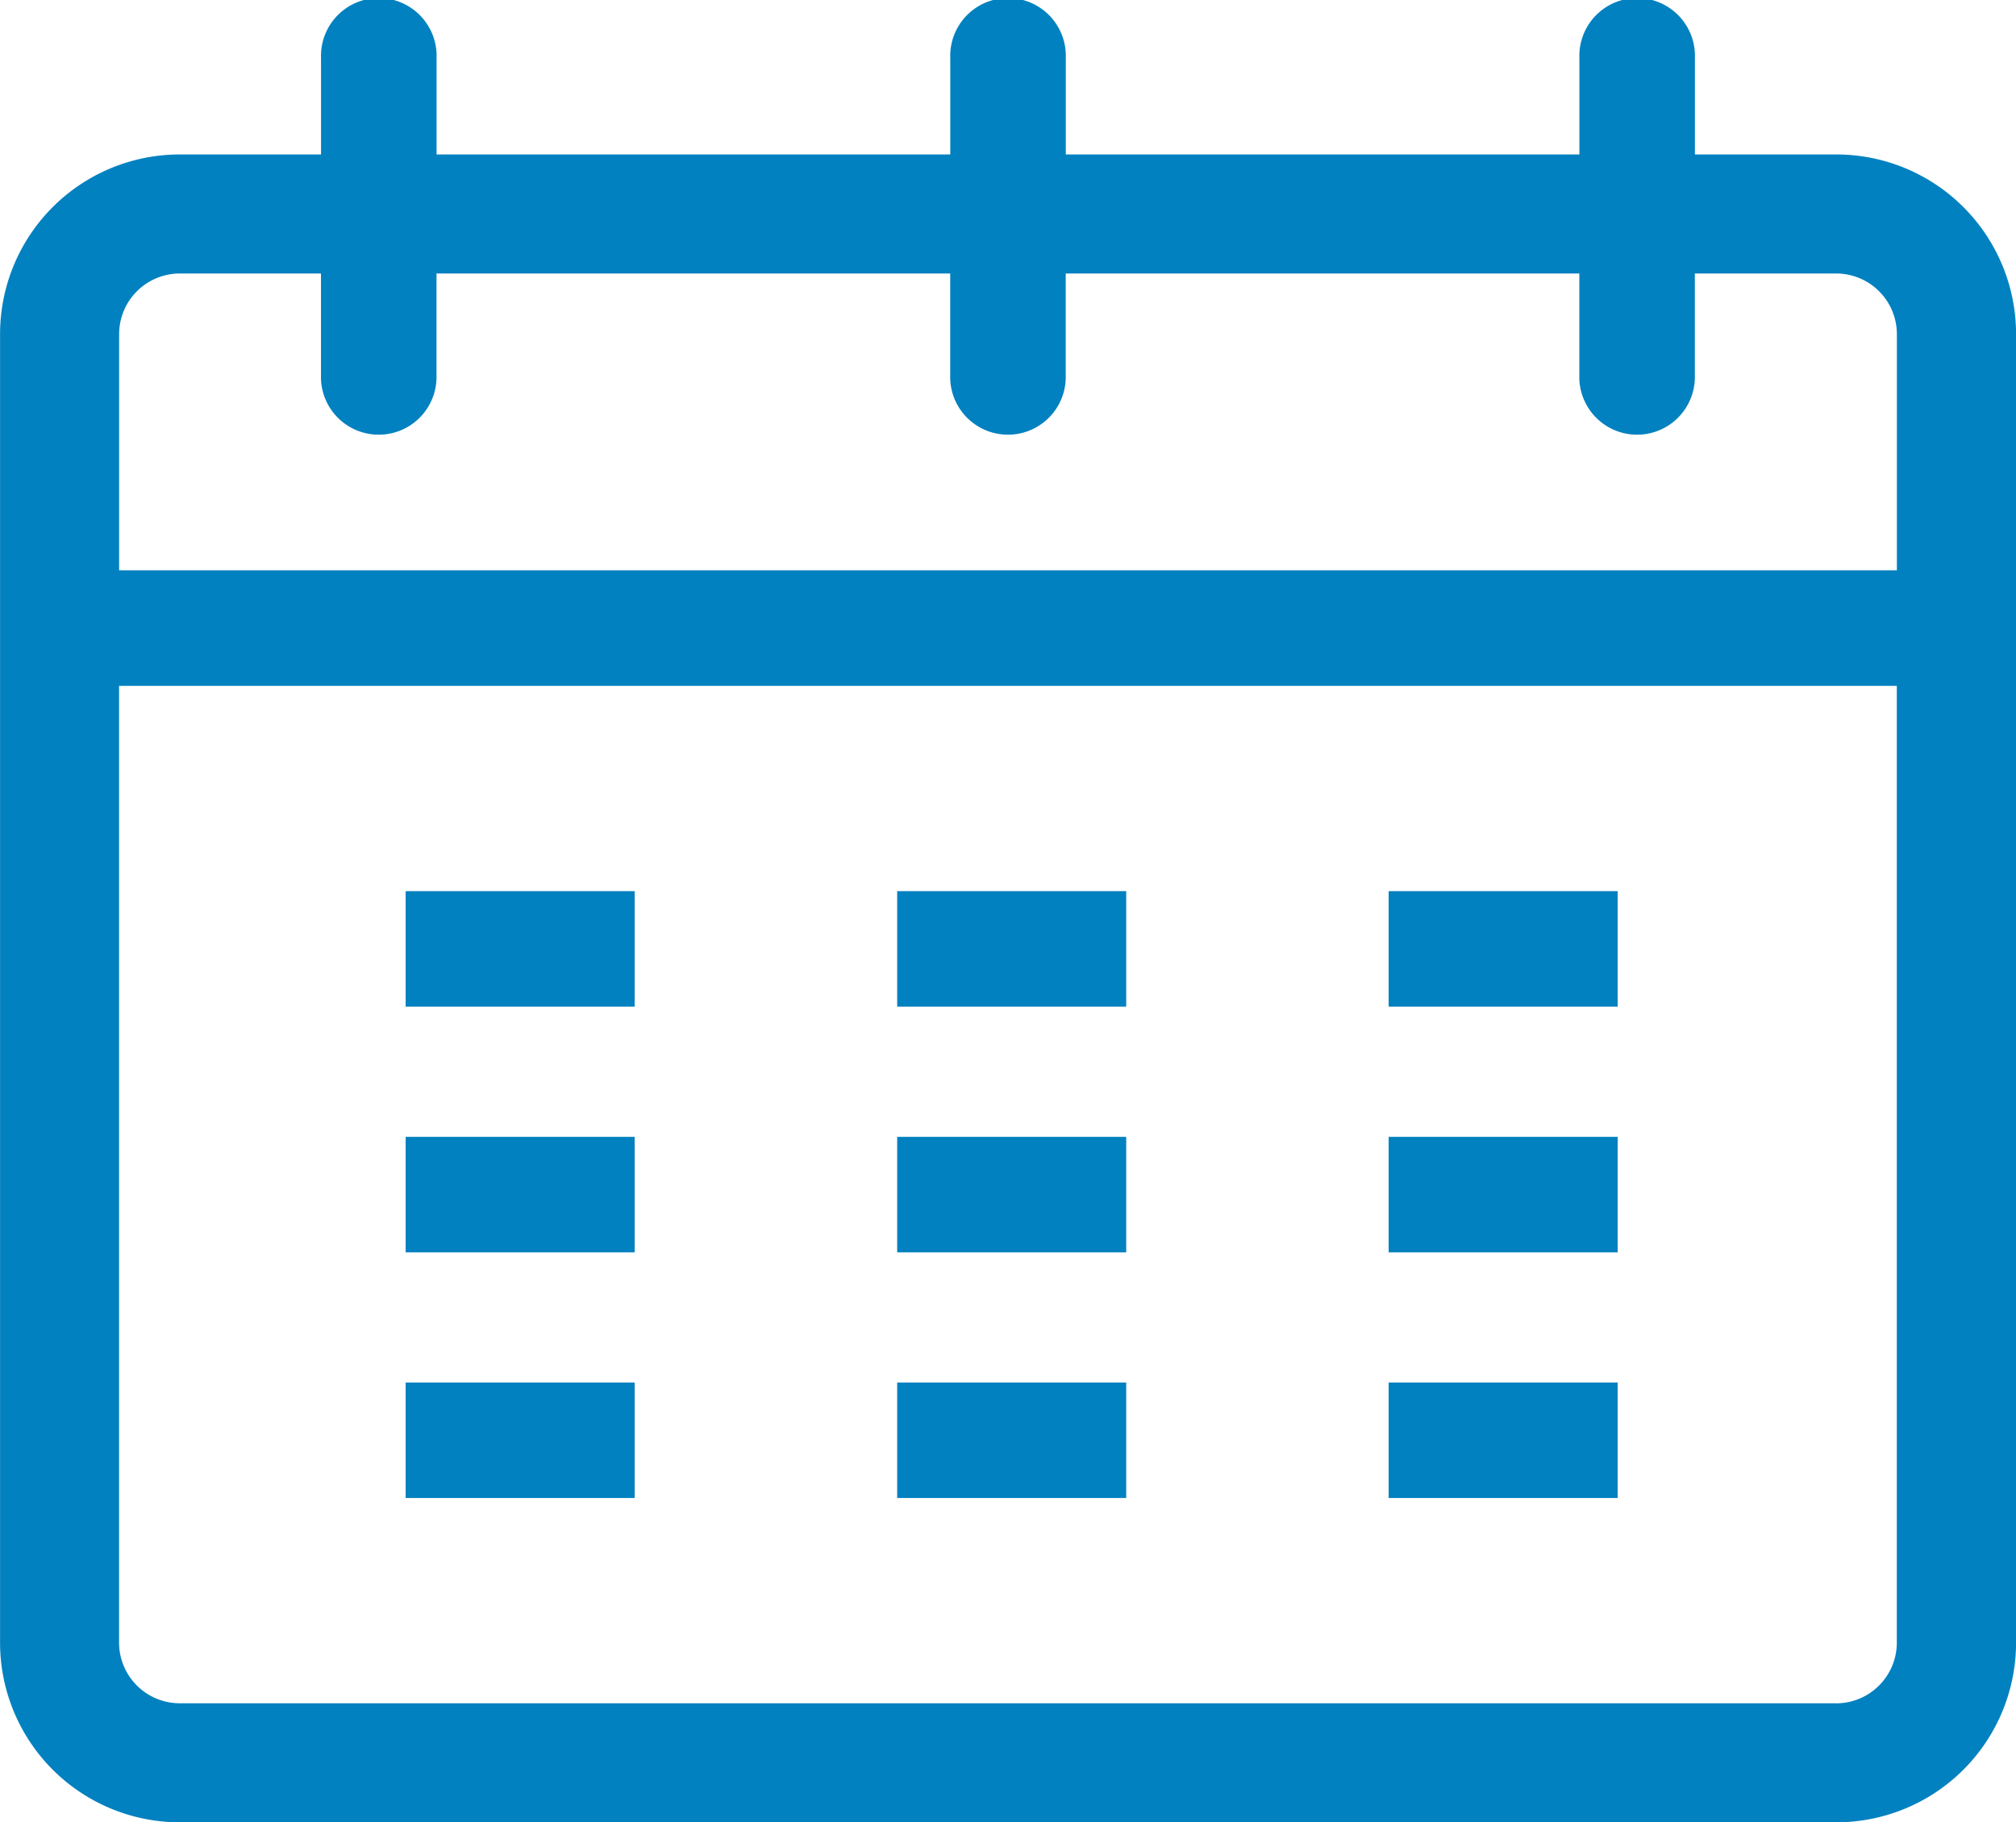 <svg xmlns="http://www.w3.org/2000/svg" width="33" height="29.838" viewBox="0 0 33 29.838">
  <g id="Group_21737" data-name="Group 21737" transform="translate(-470.8 -194.362)">
    <path id="Path_36831" data-name="Path 36831" d="M500.858,196.891h-2.314v-1.584a.946.946,0,1,0-1.891,0v1.584h-8.407v-1.584a.946.946,0,1,0-1.891,0v1.584h-8.409v-1.584a.946.946,0,1,0-1.891,0v1.584h-2.312a2.942,2.942,0,0,0-2.942,2.942v21.424a2.942,2.942,0,0,0,2.942,2.942h27.116a2.942,2.942,0,0,0,2.942-2.942V199.833A2.942,2.942,0,0,0,500.858,196.891Zm-27.116,1.949h2.312v1.724a.946.946,0,0,0,1.891,0V198.84h8.409v1.724a.946.946,0,0,0,1.891,0V198.84h8.407v1.724a.946.946,0,0,0,1.891,0V198.84h2.314a.994.994,0,0,1,.993.993V203.7h-29.1v-3.868A.994.994,0,0,1,473.742,198.84Zm27.116,23.41H473.742a.994.994,0,0,1-.993-.993V205.592h29.1v15.665A.994.994,0,0,1,500.858,222.251Z" transform="translate(0)" fill="#0181c0"/>
    <rect id="Rectangle_14159" data-name="Rectangle 14159" width="3.749" height="1.891" transform="translate(477.44 208.953)" fill="#0181c0"/>
    <rect id="Rectangle_14160" data-name="Rectangle 14160" width="3.749" height="1.891" transform="translate(477.44 212.976)" fill="#0181c0"/>
    <rect id="Rectangle_14161" data-name="Rectangle 14161" width="3.749" height="1.891" transform="translate(477.44 216.998)" fill="#0181c0"/>
    <rect id="Rectangle_14162" data-name="Rectangle 14162" width="3.749" height="1.891" transform="translate(485.486 208.953)" fill="#0181c0"/>
    <rect id="Rectangle_14163" data-name="Rectangle 14163" width="3.749" height="1.891" transform="translate(485.486 212.976)" fill="#0181c0"/>
    <rect id="Rectangle_14164" data-name="Rectangle 14164" width="3.749" height="1.891" transform="translate(485.486 216.998)" fill="#0181c0"/>
    <rect id="Rectangle_14165" data-name="Rectangle 14165" width="3.749" height="1.891" transform="translate(493.531 208.953)" fill="#0181c0"/>
    <rect id="Rectangle_14166" data-name="Rectangle 14166" width="3.749" height="1.891" transform="translate(493.531 212.976)" fill="#0181c0"/>
    <rect id="Rectangle_14167" data-name="Rectangle 14167" width="3.749" height="1.891" transform="translate(493.531 216.998)" fill="#0181c0"/>
  </g>
</svg>
